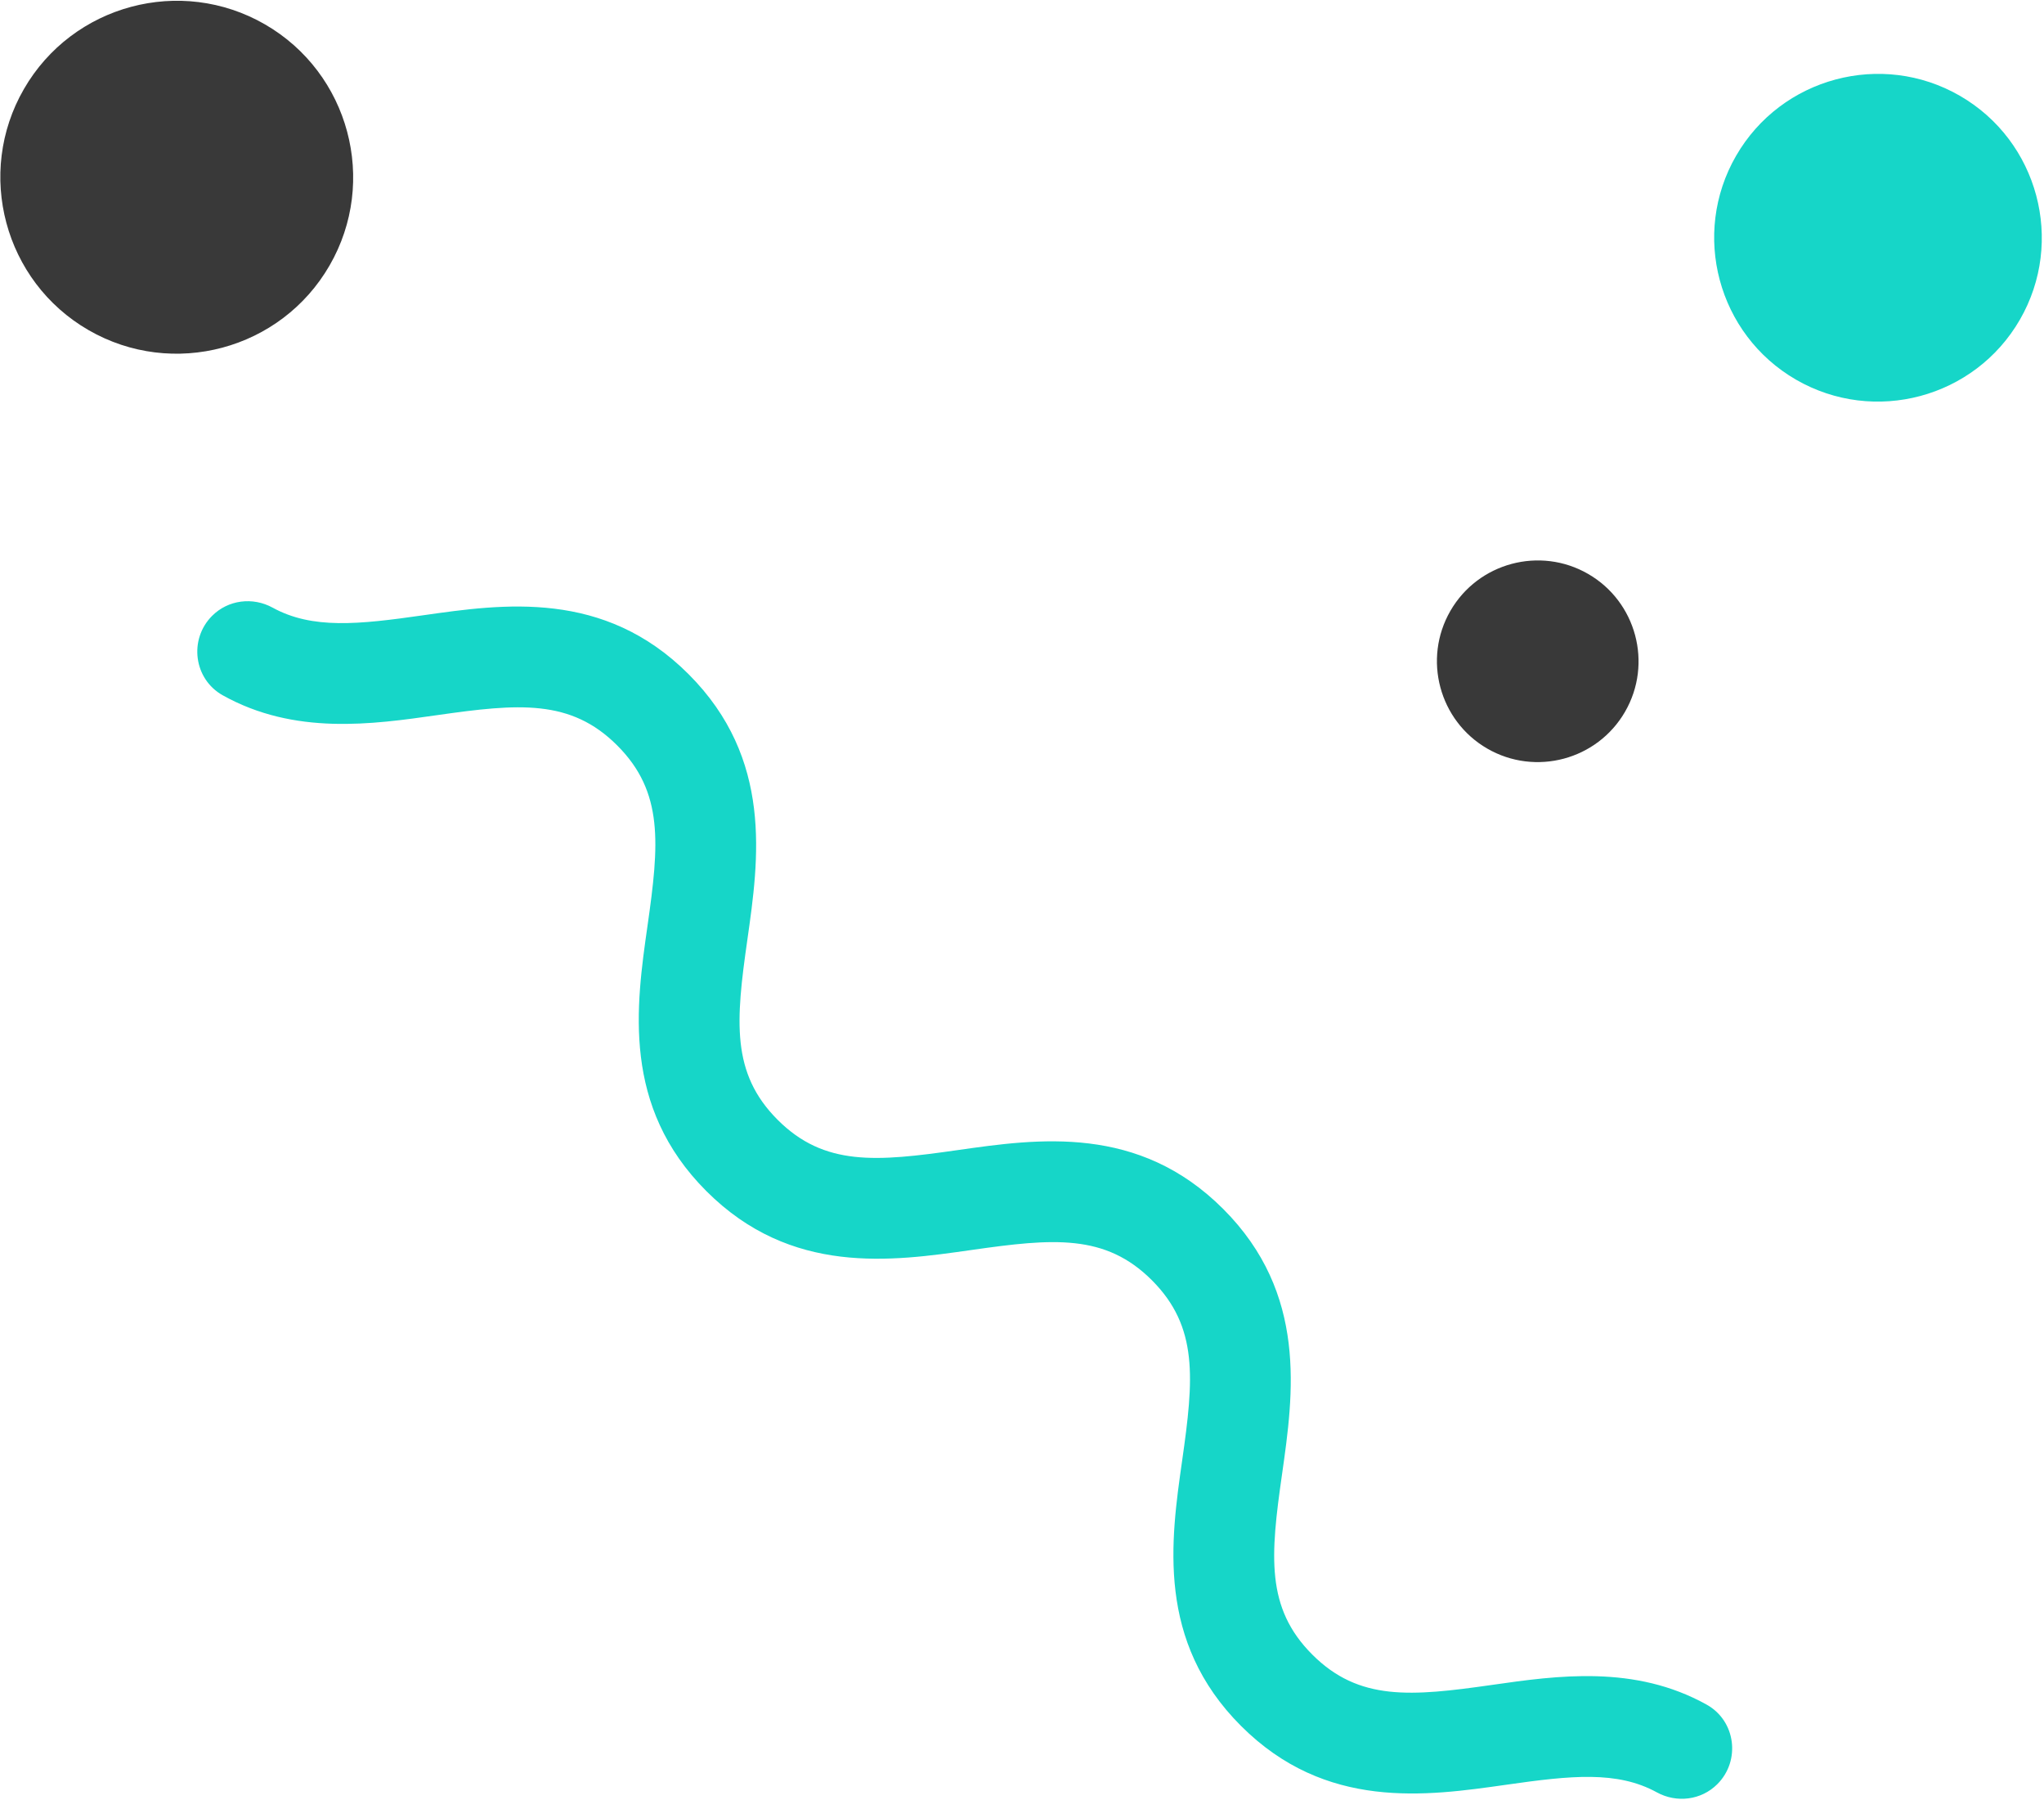 <?xml version="1.0" encoding="UTF-8"?>
<svg width="811px" height="714px" viewBox="0 0 811 714" version="1.1" xmlns="http://www.w3.org/2000/svg" xmlns:xlink="http://www.w3.org/1999/xlink">
    <title>Group</title>
    <g id="Page-1" stroke="none" stroke-width="1" fill="none" fill-rule="evenodd">
        <g id="Group" transform="translate(0.13, 0.307)" fill-rule="nonzero">
            <path d="M801.3,126.503 C783.38,157.553 743.54,168.223 712.49,150.303 C681.45,132.373 670.77,92.543 688.7,61.493 C706.62,30.443 746.46,19.773 777.5,37.693 C808.55,55.623 819.23,95.463 801.3,126.503" id="Fill-23" fill="#16D6C8"></path>
            <path d="M644.65,282.003 C633.62,301.113 609.1,307.673 589.99,296.643 C570.89,285.613 564.32,261.103 575.35,241.993 C586.38,222.893 610.9,216.323 630,227.353 C649.11,238.383 655.68,262.903 644.65,282.003" id="Fill-26" fill="#393939"></path>
            <path d="M130.63,105.003 C111.33,138.443 68.43,149.933 34.99,130.633 C1.56,111.333 -9.94,68.423 9.37,34.993 C28.67,1.559 71.57,-9.937 105.01,9.366 C138.44,28.673 149.94,71.573 130.63,105.003" id="Fill-27" fill="#393939"></path>
            <path d="M681.26,707.413 C690.58,698.093 688.57,682.323 677.06,675.893 C648.5,659.953 617.69,664.353 591.95,668.033 C559.74,672.633 539.05,674.523 520.55,656.013 C502.04,637.513 503.92,616.823 508.53,584.603 C513.09,552.623 518.78,512.823 485.19,479.243 C451.6,445.653 411.81,451.343 379.83,455.903 C347.61,460.513 326.92,462.393 308.42,443.893 C289.91,425.383 291.79,404.693 296.4,372.473 C300.96,340.493 306.65,300.693 273.06,267.103 C239.47,233.523 199.68,239.203 167.7,243.763 C142.1,247.423 123.78,249.363 108.05,240.733 C100.16,236.403 90.4,237.613 84.04,243.973 C74.71,253.303 76.73,269.063 88.24,275.493 C116.8,291.443 147.61,287.043 173.35,283.363 C205.58,278.763 226.27,276.883 244.77,295.393 C263.28,313.893 261.4,334.583 256.8,366.813 C252.23,398.793 246.55,438.583 280.14,472.173 C313.72,505.763 353.52,500.073 385.49,495.503 C417.71,490.903 438.4,489.023 456.91,507.523 C475.41,526.033 473.53,546.713 468.93,578.943 C464.36,610.913 458.67,650.713 492.26,684.303 C525.85,717.883 565.64,712.193 597.61,707.633 C623.21,703.973 641.52,702.033 657.25,710.663 C665.14,714.983 674.9,713.773 681.26,707.413" id="Fill-114" fill="#16D6C8"></path>
        </g>
    </g>
</svg>